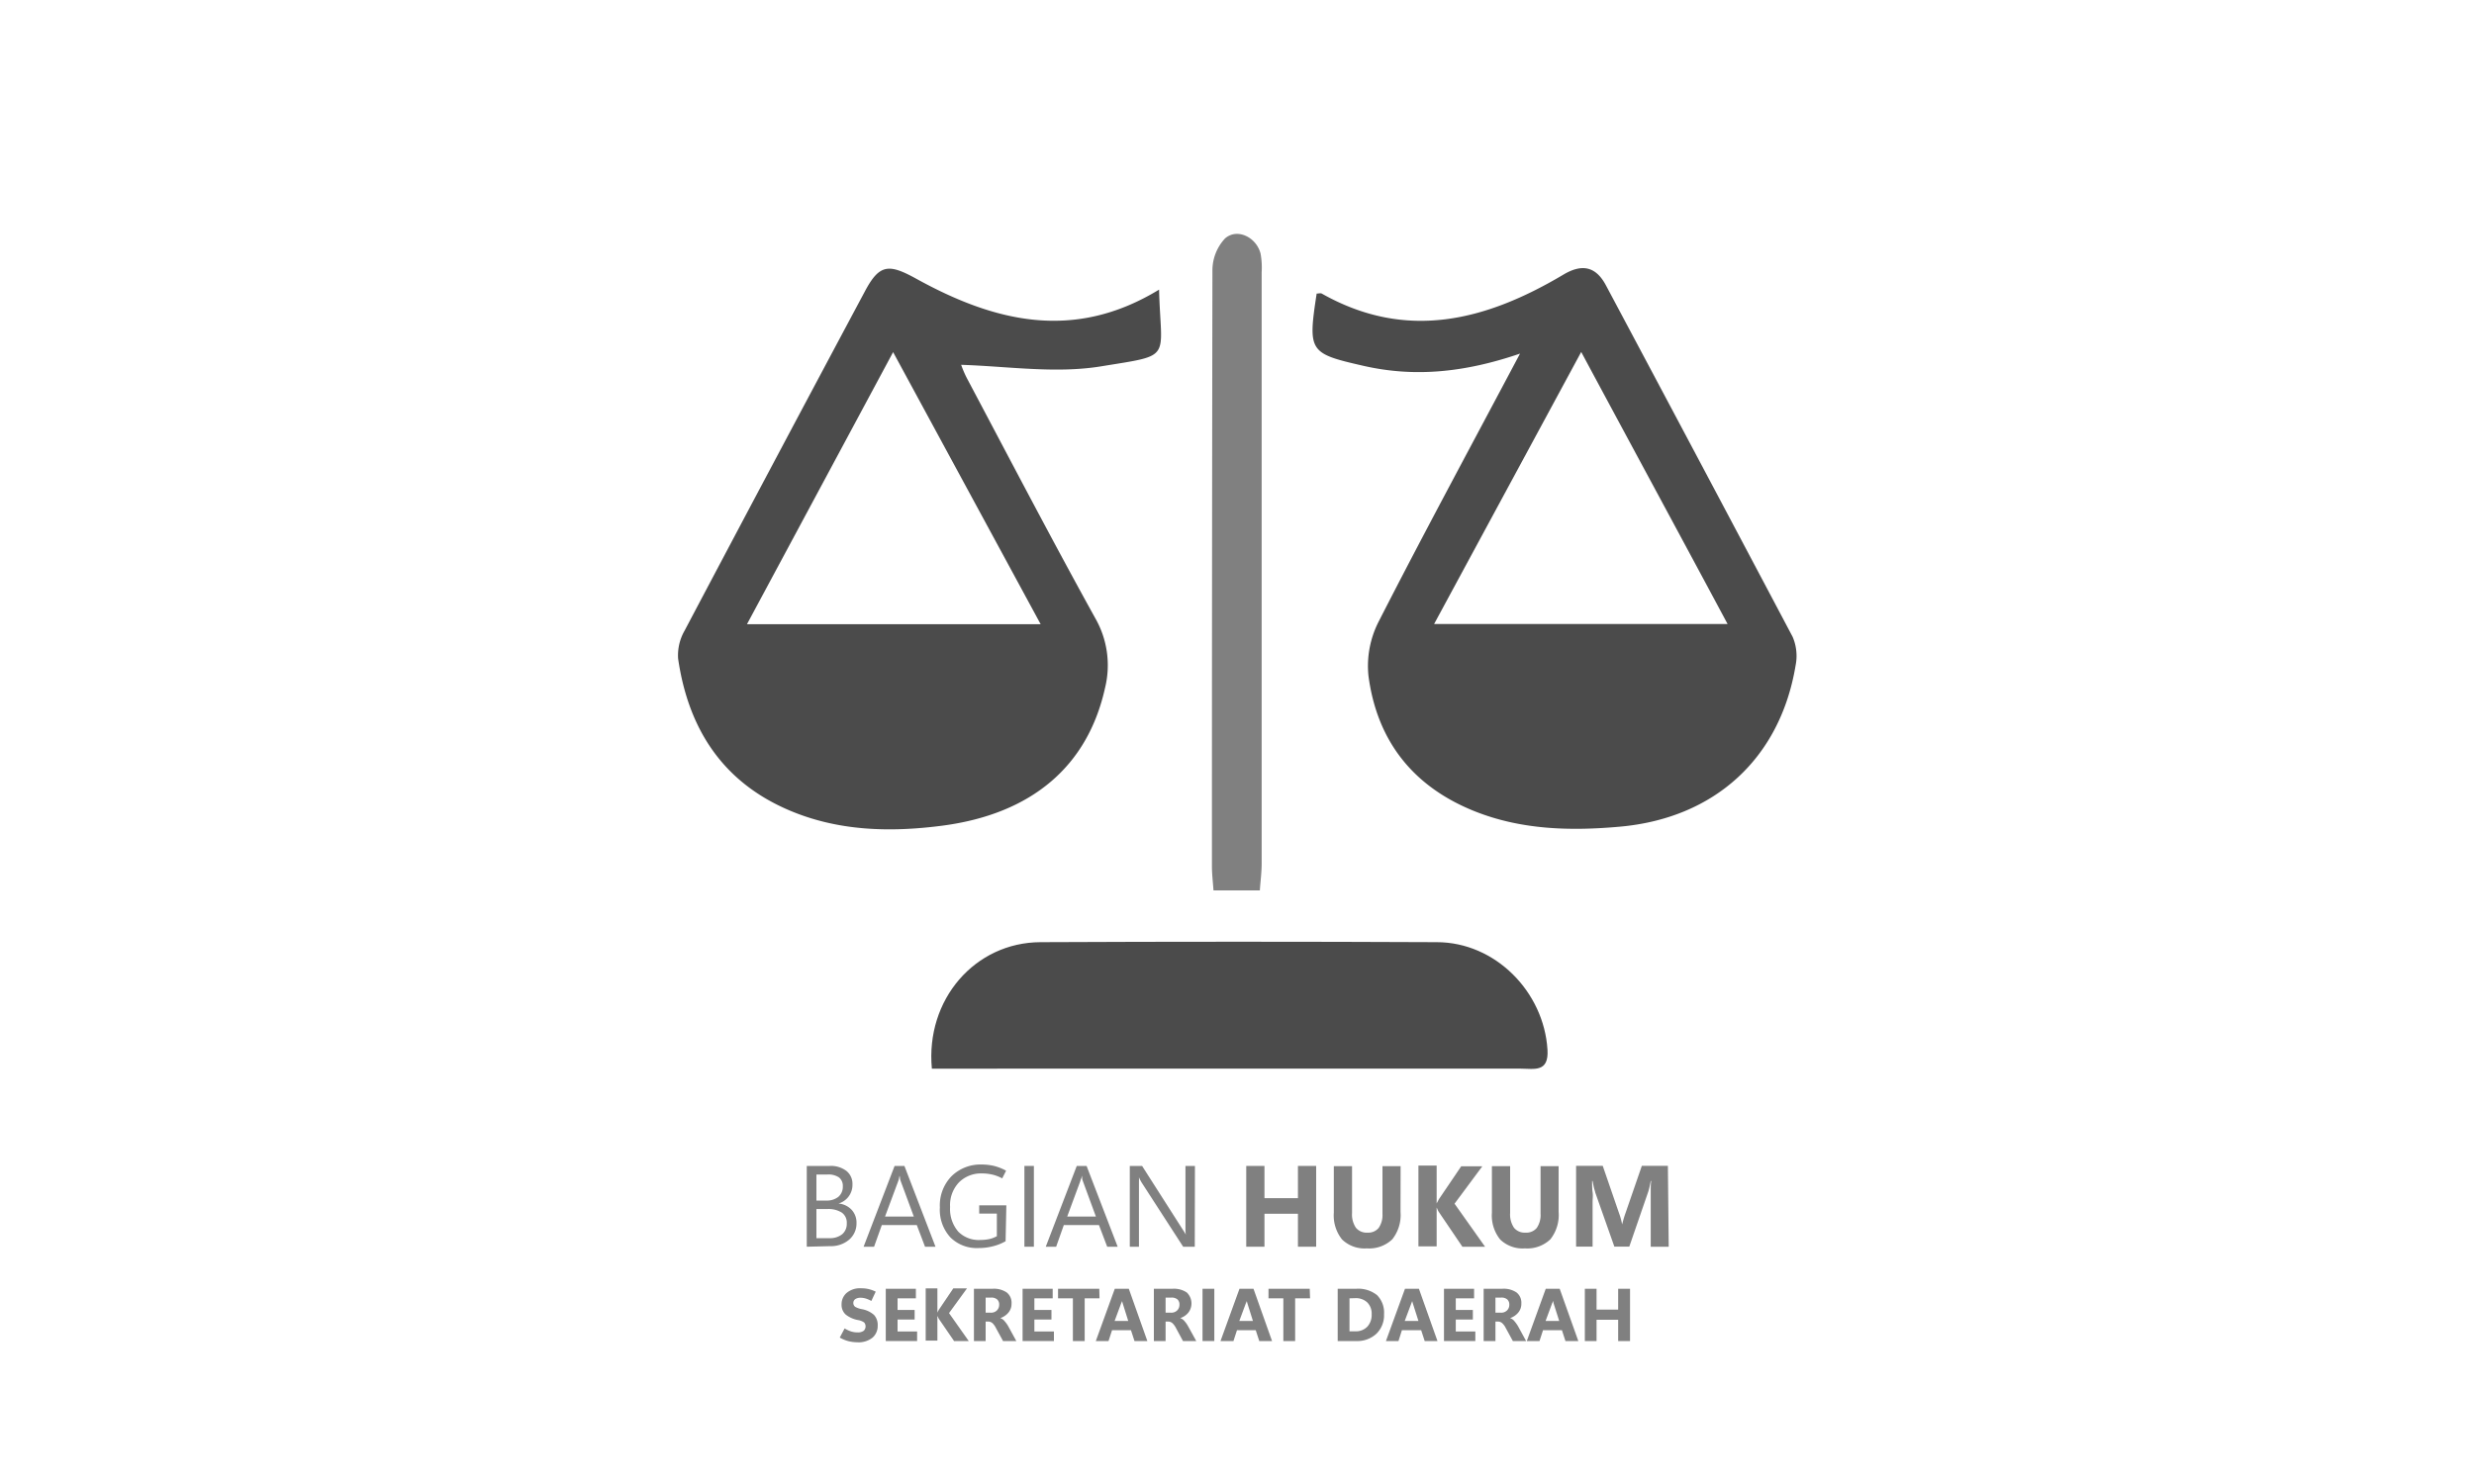 <svg id="Layer_1" data-name="Layer 1" xmlns="http://www.w3.org/2000/svg" viewBox="0 0 300 180"><defs><style>.cls-1{fill:#4b4b4b;}.cls-2{fill:gray;}</style></defs><path class="cls-1" d="M184.32,42.89c-6.73,2.3-12.8,2.9-19,1.48-6.57-1.5-6.74-1.7-5.66-8.76.21,0,.46-.08.62,0,10.28,5.81,19.93,3.27,29.3-2.3,2.25-1.34,3.91-1,5.13,1.25q11.37,21.33,22.67,42.69a5.88,5.88,0,0,1,.36,3.44c-1.85,11.22-9.75,18.55-21.32,19.58-6,.54-12,.39-17.7-1.91-7.42-3-11.75-8.54-12.78-16.4a11.81,11.81,0,0,1,1.2-6.49C172.57,64.83,178.27,54.3,184.32,42.89Zm25.17,32.8c-6-11.21-11.78-21.87-17.75-33l-17.84,33Z"/><path class="cls-1" d="M140.55,35.13c.22,8.6,1.76,7.87-7,9.3-5.52.91-11.35,0-17-.18a12.79,12.79,0,0,0,.7,1.63c5.15,9.71,10.23,19.46,15.55,29.08A11.47,11.47,0,0,1,134,83.43c-2.08,9.42-8.78,15.28-19.74,16.72-6.3.82-12.64.68-18.64-1.9-8.06-3.46-12.16-9.92-13.39-18.35A6,6,0,0,1,83,76.52q10.91-20.65,21.91-41.24c1.75-3.28,2.9-3.29,6.2-1.47C120.52,39,130.16,41.47,140.55,35.13ZM126.19,75.71l-17.89-33-17.72,33Z"/><path class="cls-1" d="M113,129.63c-.79-8.4,5.23-15.32,13.17-15.35q24-.11,48.05,0c7.08,0,13,6,13.43,13.06.17,2.78-1.65,2.28-3.21,2.28q-23.85,0-47.71,0H113Z"/><path class="cls-2" d="M152.77,108h-5.62c-.07-1-.19-2-.19-2.91q0-36.14.06-72.27a5.68,5.68,0,0,1,1.53-3.9c1.48-1.3,3.81-.14,4.31,1.85a9.56,9.56,0,0,1,.13,2.28q0,35.81,0,71.61C153,105.74,152.85,106.8,152.77,108Z"/><path class="cls-2" d="M97.83,151.22v-9.8h2.8a3.11,3.11,0,0,1,2,.6,2,2,0,0,1,.74,1.64,2.35,2.35,0,0,1-1.69,2.32v0a2.49,2.49,0,0,1,1.58.75,2.29,2.29,0,0,1,.6,1.64,2.57,2.57,0,0,1-.9,2,3.39,3.39,0,0,1-2.28.78ZM99,142.46v3.16h1.18a2.25,2.25,0,0,0,1.48-.45,1.6,1.6,0,0,0,.54-1.29,1.28,1.28,0,0,0-.47-1.07,2.3,2.3,0,0,0-1.4-.35Zm0,4.19v3.53h1.56a2.34,2.34,0,0,0,1.57-.48,1.64,1.64,0,0,0,.55-1.31,1.49,1.49,0,0,0-.59-1.3,3,3,0,0,0-1.77-.44Z"/><path class="cls-2" d="M104.72,151.22l3.76-9.8h1.19l3.77,9.8h-1.27l-1-2.63h-4.24l-.94,2.63Zm2.6-3.66h3.49l-1.59-4.3a2.08,2.08,0,0,1-.08-.26c0-.11,0-.24-.07-.39h0a3.49,3.49,0,0,1-.07.37,1.87,1.87,0,0,1-.08.28Z"/><path class="cls-2" d="M121.94,150.55a5.84,5.84,0,0,1-1.56.62,6.87,6.87,0,0,1-1.72.21,4.53,4.53,0,0,1-3.42-1.3,4.94,4.94,0,0,1-1.27-3.63,5.07,5.07,0,0,1,1.42-3.79,5,5,0,0,1,3.64-1.41,6.52,6.52,0,0,1,1.51.17A6.06,6.06,0,0,1,122,142l-.47.93a4.93,4.93,0,0,0-1.2-.46,5.61,5.61,0,0,0-1.27-.14,3.77,3.77,0,0,0-2.76,1.07,4,4,0,0,0-1.09,3,4.19,4.19,0,0,0,1,3,3.49,3.49,0,0,0,2.68,1,5.27,5.27,0,0,0,1.08-.11,3.31,3.31,0,0,0,.91-.35v-2.74h-2.14v-1h3.29Z"/><path class="cls-2" d="M125.37,151.22h-1.15v-9.8h1.15Z"/><path class="cls-2" d="M126.81,151.22l3.76-9.8h1.19l3.77,9.8h-1.27l-1-2.63H129l-.93,2.63Zm2.6-3.66h3.48l-1.58-4.3a1.15,1.15,0,0,1-.08-.26c0-.11,0-.24-.07-.39h0c0,.13,0,.26-.07.37s-.06.2-.09.28Z"/><path class="cls-2" d="M144.88,151.22h-1.41l-5.05-7.81-.17-.31a2.92,2.92,0,0,1-.14-.31h0a4.15,4.15,0,0,1,0,.49c0,.23,0,.51,0,.86v7.08H137v-9.8h1.49l4.91,7.69.26.4.14.25h0a3.75,3.75,0,0,1-.05-.57c0-.24,0-.53,0-.87v-6.9h1.15Z"/><path class="cls-2" d="M159.6,151.22h-2.21v-4h-4.06v4h-2.21v-9.8h2.21v3.91h4.06v-3.91h2.21Z"/><path class="cls-2" d="M169.83,147a4.75,4.75,0,0,1-1,3.32,4.06,4.06,0,0,1-3.09,1.1,3.9,3.9,0,0,1-3-1.08,4.65,4.65,0,0,1-1-3.25v-5.64h2.21v5.68a2.88,2.88,0,0,0,.47,1.79,1.67,1.67,0,0,0,1.39.59,1.64,1.64,0,0,0,1.37-.57,2.76,2.76,0,0,0,.46-1.72v-5.77h2.2Z"/><path class="cls-2" d="M180.08,151.22h-2.75L174.47,147a1.46,1.46,0,0,1-.11-.2l-.15-.34h0v4.72H172v-9.8h2.21V146h0c0-.06.06-.14.11-.23s.1-.2.16-.31l2.71-4h2.56L176.38,146Z"/><path class="cls-2" d="M189,147a4.75,4.75,0,0,1-1,3.32,4.06,4.06,0,0,1-3.09,1.1,3.9,3.9,0,0,1-3-1.08,4.65,4.65,0,0,1-1-3.25v-5.64h2.21v5.68a2.88,2.88,0,0,0,.47,1.79,1.67,1.67,0,0,0,1.39.59,1.64,1.64,0,0,0,1.37-.57,2.76,2.76,0,0,0,.46-1.72v-5.77H189Z"/><path class="cls-2" d="M202.35,151.22h-2.18v-5.87c0-.31,0-.64,0-1s0-.72.06-1.1h-.06c-.06.3-.11.56-.16.77s-.1.39-.14.52l-2.3,6.67h-1.81l-2.33-6.6c0-.09-.07-.25-.13-.48s-.11-.52-.18-.88h-.06c0,.48,0,.93.06,1.36s0,.81,0,1.18v5.42h-2v-9.8h3.23l2,5.81a5.24,5.24,0,0,1,.2.64c.06.21.11.43.15.65h0l.19-.7c.07-.22.13-.42.2-.61l2-5.79h3.16Z"/><path class="cls-2" d="M101.83,162.24l.59-1.11a3.64,3.64,0,0,0,.83.38,2.55,2.55,0,0,0,.74.1,1.18,1.18,0,0,0,.75-.2.74.74,0,0,0,.05-1,1.78,1.78,0,0,0-.72-.29,3.35,3.35,0,0,1-1.54-.69,1.6,1.6,0,0,1-.48-1.24,1.8,1.8,0,0,1,.62-1.37,2.51,2.51,0,0,1,1.75-.56,4.05,4.05,0,0,1,.92.1,4.11,4.11,0,0,1,.85.31l-.53,1.13a3.28,3.28,0,0,0-.69-.3,2.18,2.18,0,0,0-.6-.09,1.16,1.16,0,0,0-.67.17.59.59,0,0,0,0,.93,2.63,2.63,0,0,0,.79.28,3,3,0,0,1,1.49.7,1.77,1.77,0,0,1,.45,1.3,1.86,1.86,0,0,1-.63,1.46,2.7,2.7,0,0,1-1.84.56,4.81,4.81,0,0,1-1.1-.14A4.43,4.43,0,0,1,101.83,162.24Z"/><path class="cls-2" d="M111.21,162.66h-3.8v-6.34h3.65v1.16h-2.22v1.41h2.07v1.16h-2.07v1.45h2.37Z"/><path class="cls-2" d="M117.47,162.66h-1.78l-1.85-2.7-.07-.13c0-.06-.06-.13-.1-.22h0v3h-1.42v-6.34h1.42v2.94h0a1.07,1.07,0,0,0,.07-.15l.11-.2,1.75-2.59h1.66l-2.18,3Z"/><path class="cls-2" d="M123.24,162.66h-1.61l-.85-1.56a2.23,2.23,0,0,0-.4-.58.82.82,0,0,0-.47-.22h-.39v2.36H118.1v-6.34h2.26a2.76,2.76,0,0,1,1.72.45,1.59,1.59,0,0,1,.58,1.35,1.63,1.63,0,0,1-.37,1.08,2.19,2.19,0,0,1-1,.68v0a1.08,1.08,0,0,1,.53.37,3.69,3.69,0,0,1,.42.58Zm-3.72-5.27v1.83h.62a1,1,0,0,0,.74-.27.94.94,0,0,0,.28-.69.8.8,0,0,0-.25-.65,1.06,1.06,0,0,0-.74-.22Z"/><path class="cls-2" d="M127.8,162.66H124v-6.34h3.65v1.16h-2.22v1.41h2.07v1.16h-2.07v1.45h2.37Z"/><path class="cls-2" d="M133.33,157.48h-1.8v5.18H130.1v-5.18h-1.8v-1.16h5Z"/><path class="cls-2" d="M132.88,162.66l2.3-6.34h1.7l2.25,6.34h-1.56l-.43-1.32h-2.29l-.43,1.32Zm2.28-2.44h1.65l-.69-2.2c0-.08-.05-.16-.07-.22s0-.14,0-.24h0c0,.09,0,.17,0,.23s0,.14-.07.22Z"/><path class="cls-2" d="M145.06,162.66h-1.61l-.84-1.56a2.23,2.23,0,0,0-.41-.58.82.82,0,0,0-.47-.22h-.39v2.36h-1.42v-6.34h2.26a2.79,2.79,0,0,1,1.73.45,1.83,1.83,0,0,1,.2,2.43,2.11,2.11,0,0,1-1,.68v0a1.12,1.12,0,0,1,.53.37,3.62,3.62,0,0,1,.41.58Zm-3.72-5.27v1.83H142a1,1,0,0,0,.74-.27.94.94,0,0,0,.28-.69.82.82,0,0,0-.24-.65,1.1,1.1,0,0,0-.75-.22Z"/><path class="cls-2" d="M147.25,162.66h-1.43v-6.34h1.43Z"/><path class="cls-2" d="M148,162.66l2.3-6.34H152l2.25,6.34H152.7l-.43-1.32H150l-.43,1.32Zm2.28-2.44h1.65l-.69-2.2c0-.08-.05-.16-.07-.22s0-.14,0-.24h0c0,.09,0,.17,0,.23s0,.14-.07.22Z"/><path class="cls-2" d="M158.86,157.48h-1.81v5.18h-1.43v-5.18h-1.8v-1.16h5Z"/><path class="cls-2" d="M162.21,162.66v-6.34h2.24a3.65,3.65,0,0,1,2.53.77,3,3,0,0,1,.85,2.32,3.13,3.13,0,0,1-.92,2.36,3.42,3.42,0,0,1-2.46.89Zm1.43-5.18v4h.7a1.92,1.92,0,0,0,1.46-.56,2.1,2.1,0,0,0,.53-1.51,1.92,1.92,0,0,0-.53-1.43,2,2,0,0,0-1.47-.52Z"/><path class="cls-2" d="M168.06,162.66l2.31-6.34h1.69l2.25,6.34h-1.55l-.43-1.32H170l-.42,1.32Zm2.28-2.44H172l-.7-2.2c0-.08-.05-.16-.07-.22s0-.14,0-.24h0c0,.09,0,.17,0,.23s0,.14-.06.22Z"/><path class="cls-2" d="M178.9,162.66h-3.8v-6.34h3.65v1.16h-2.22v1.41h2.07v1.16h-2.07v1.45h2.37Z"/><path class="cls-2" d="M185.06,162.66h-1.61l-.85-1.56a2,2,0,0,0-.41-.58.77.77,0,0,0-.47-.22h-.38v2.36h-1.43v-6.34h2.26a2.77,2.77,0,0,1,1.73.45,1.59,1.59,0,0,1,.58,1.35,1.63,1.63,0,0,1-.37,1.08,2.19,2.19,0,0,1-1,.68v0a1.08,1.08,0,0,1,.53.37,4.47,4.47,0,0,1,.42.58Zm-3.72-5.27v1.83H182a1,1,0,0,0,.74-.27.94.94,0,0,0,.28-.69.83.83,0,0,0-.25-.65,1.07,1.07,0,0,0-.75-.22Z"/><path class="cls-2" d="M185.14,162.66l2.3-6.34h1.69l2.26,6.34h-1.56l-.43-1.32h-2.29l-.43,1.32Zm2.28-2.44h1.65l-.7-2.2c0-.08,0-.16-.06-.22a1.19,1.19,0,0,1,0-.24h0c0,.09,0,.17,0,.23s0,.14-.07.22Z"/><path class="cls-2" d="M197.66,162.66h-1.44v-2.58H193.6v2.58h-1.42v-6.34h1.42v2.53h2.62v-2.53h1.44Z"/></svg>